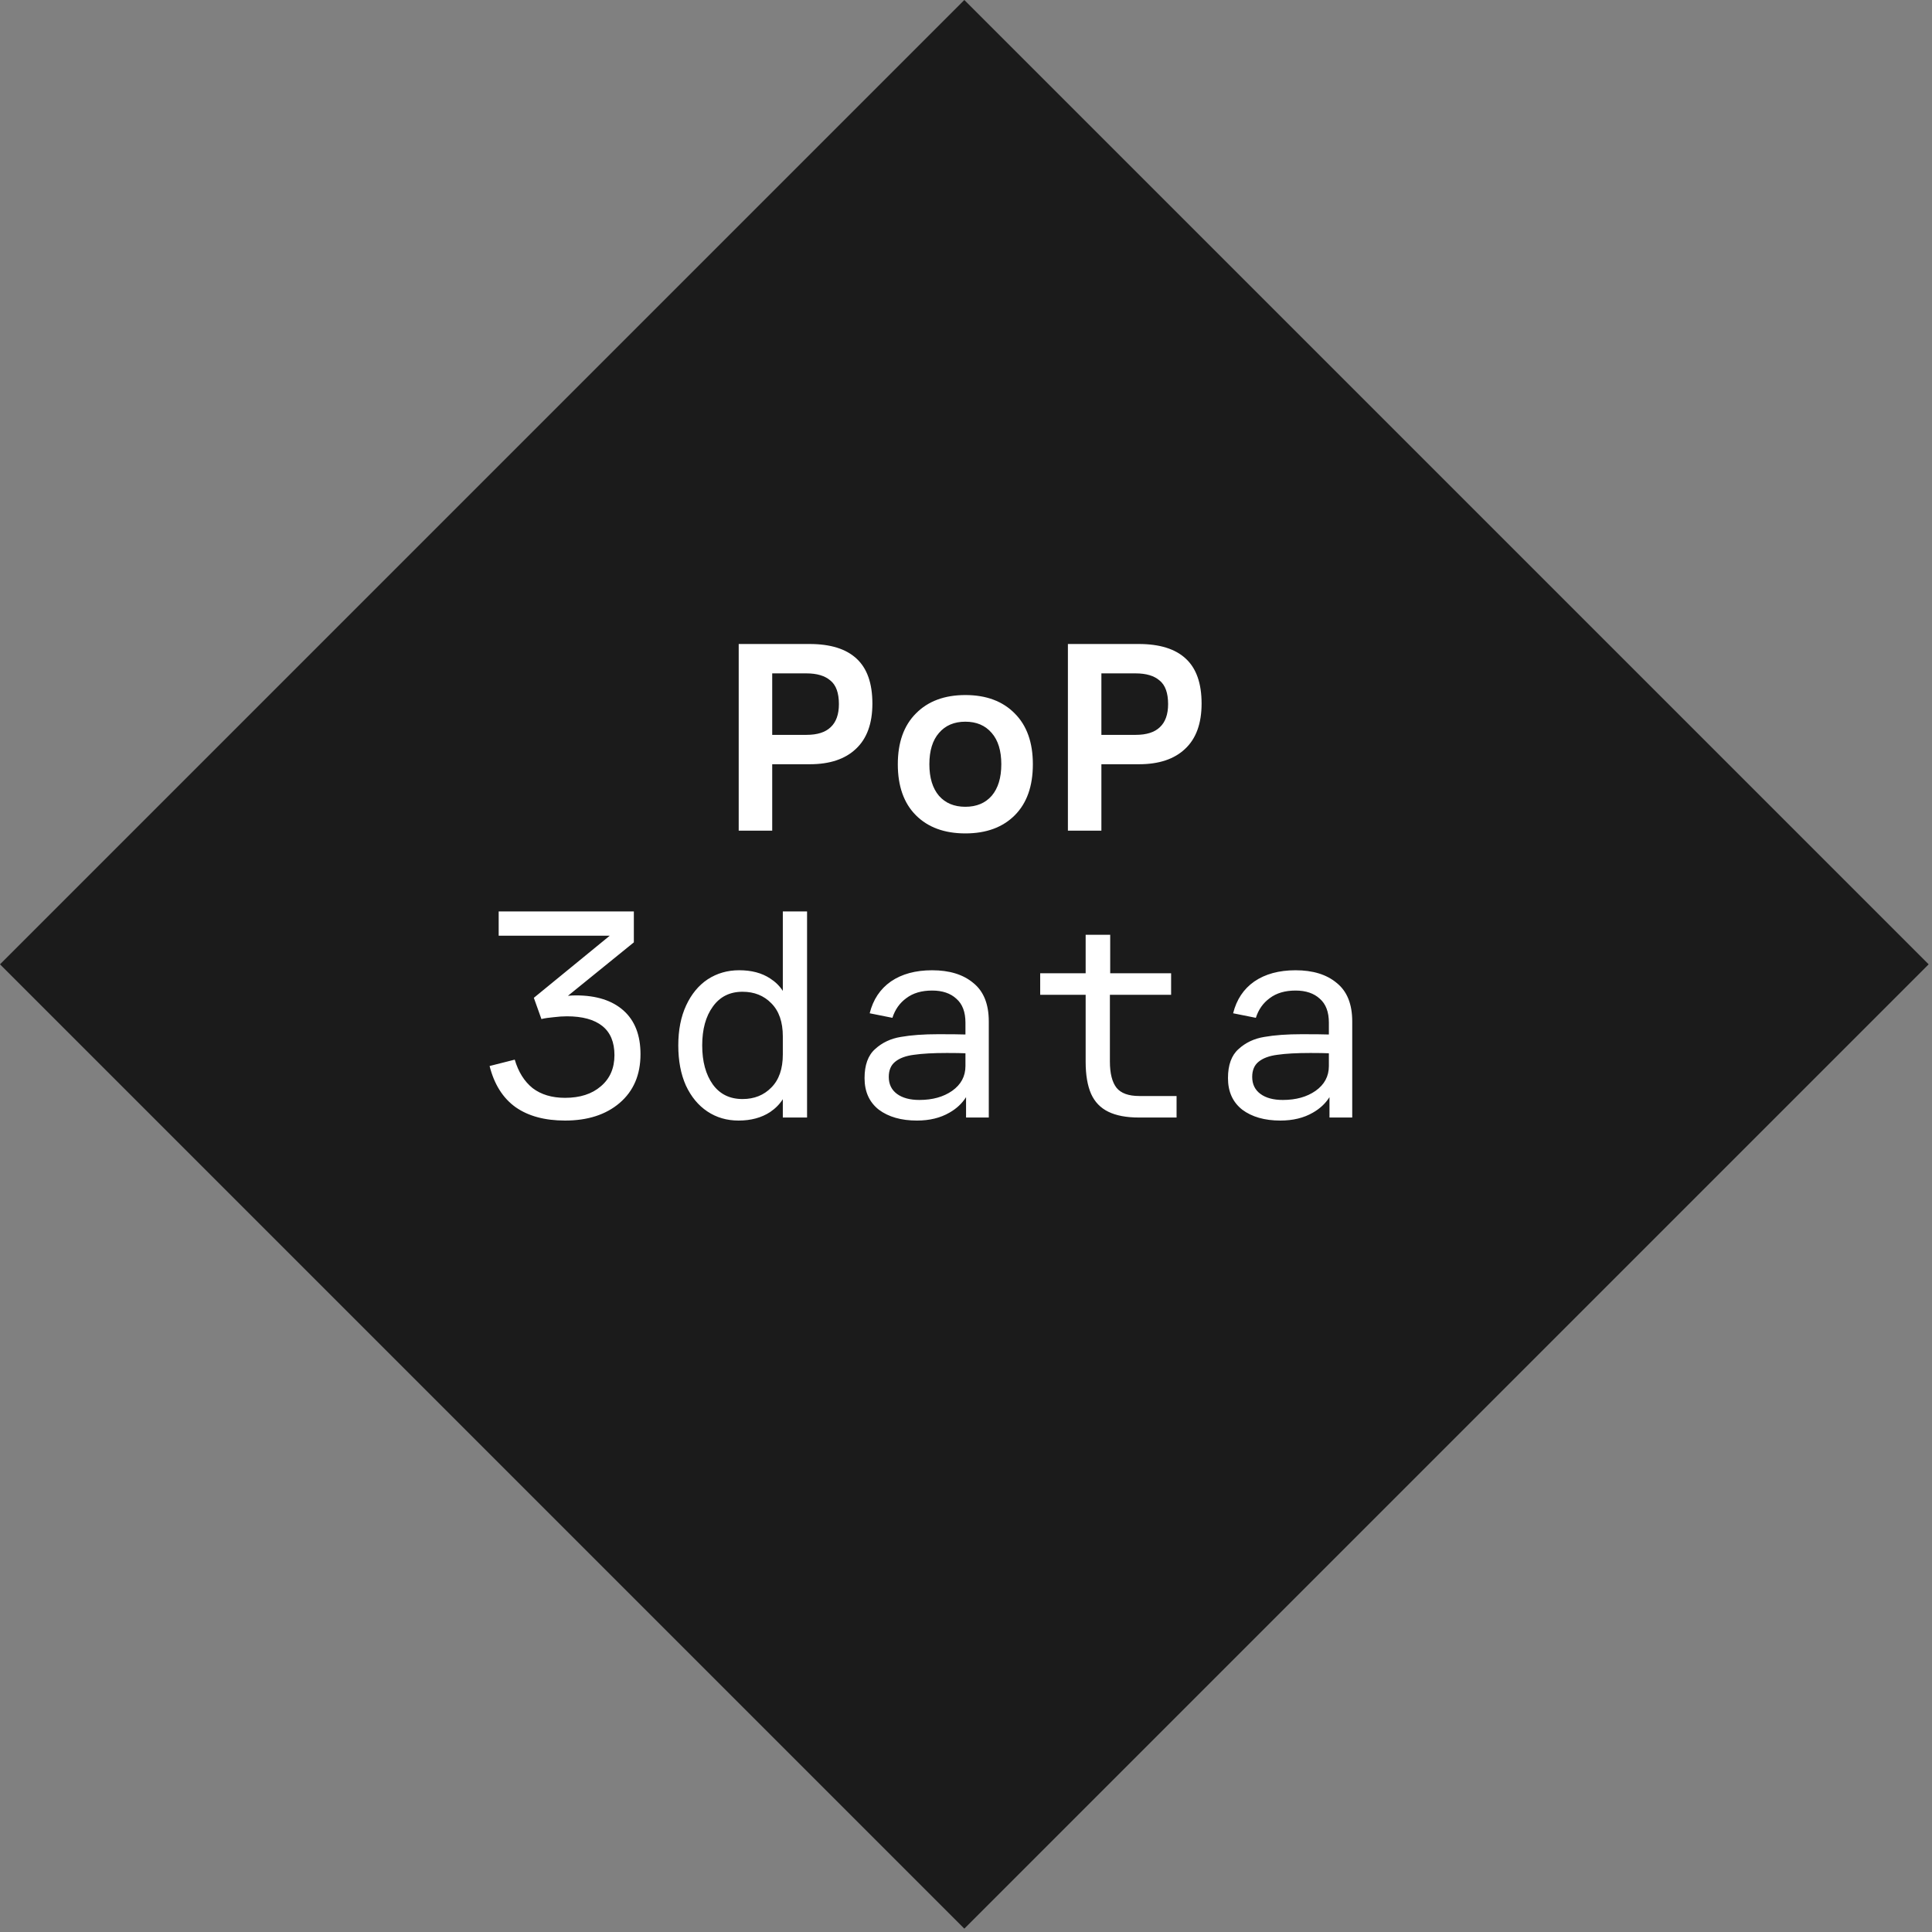 <svg width="102" height="102" viewBox="0 0 102 102" fill="none" xmlns="http://www.w3.org/2000/svg">
<rect x="0" y="0" width="102" height="102" fill="#808080" stroke="none"/>
<rect x="50.912" width="72" height="72" transform="rotate(45 50.912 0)" fill="#1B1B1B"/>
<path d="M50.966 36.695C52.067 36.695 52.937 37.02 53.574 37.667C54.212 38.305 54.53 39.198 54.53 40.348C54.53 41.507 54.212 42.405 53.574 43.043C52.937 43.681 52.067 44 50.966 44C49.864 44 48.994 43.681 48.356 43.043C47.719 42.405 47.4 41.507 47.4 40.348C47.4 39.198 47.719 38.305 48.356 37.667C48.994 37.02 49.864 36.695 50.966 36.695ZM42.739 34C43.841 34 44.667 34.257 45.218 34.769C45.778 35.281 46.057 36.072 46.058 37.145C46.058 38.198 45.768 38.995 45.188 39.536C44.618 40.077 43.807 40.348 42.754 40.348H40.769V43.855H39V34H42.739ZM60.119 34C61.221 34 62.047 34.257 62.598 34.769C63.158 35.281 63.438 36.072 63.438 37.145C63.438 38.198 63.148 38.995 62.568 39.536C61.998 40.077 61.187 40.348 60.134 40.348H58.148V43.855H56.38V34H60.119ZM50.966 38.102C50.377 38.102 49.912 38.299 49.574 38.695C49.236 39.082 49.066 39.633 49.066 40.348C49.066 41.063 49.236 41.618 49.574 42.015C49.912 42.401 50.377 42.594 50.966 42.594C51.555 42.594 52.018 42.401 52.356 42.015C52.695 41.618 52.864 41.063 52.864 40.348C52.864 39.633 52.695 39.082 52.356 38.695C52.018 38.3 51.555 38.102 50.966 38.102ZM40.769 38.797H42.58C43.15 38.797 43.575 38.662 43.855 38.392C44.145 38.121 44.29 37.715 44.29 37.174C44.29 36.585 44.14 36.169 43.841 35.928C43.551 35.677 43.131 35.551 42.58 35.551H40.769V38.797ZM58.148 38.797H59.96C60.53 38.797 60.955 38.662 61.235 38.392C61.525 38.121 61.67 37.715 61.67 37.174C61.67 36.585 61.52 36.169 61.221 35.928C60.931 35.676 60.511 35.551 59.96 35.551H58.148V38.797Z" fill="white"/>
<path d="M33.464 49.752L29.984 52.574C30.133 52.559 30.274 52.552 30.407 52.552C31.485 52.552 32.323 52.819 32.92 53.352C33.517 53.886 33.815 54.654 33.815 55.656C33.815 56.744 33.448 57.603 32.712 58.232C31.987 58.851 31.026 59.16 29.832 59.16C28.765 59.16 27.896 58.925 27.224 58.456C26.552 57.976 26.093 57.251 25.848 56.28L27.176 55.944C27.368 56.595 27.683 57.096 28.12 57.448C28.568 57.789 29.139 57.96 29.832 57.96C30.621 57.96 31.25 57.758 31.72 57.352C32.2 56.947 32.44 56.397 32.44 55.704C32.439 55.022 32.227 54.509 31.8 54.168C31.373 53.827 30.749 53.656 29.928 53.656C29.714 53.656 29.48 53.672 29.224 53.704C28.979 53.725 28.765 53.757 28.584 53.8L28.184 52.68L32.193 49.4H26.328V48.12H33.464V49.752ZM42.609 59H41.329V58.033C41.16 58.297 40.937 58.523 40.657 58.712C40.199 59.011 39.644 59.16 38.993 59.16C38.375 59.16 37.826 59 37.346 58.68C36.866 58.36 36.486 57.901 36.209 57.304C35.943 56.706 35.81 56.003 35.81 55.192C35.81 54.382 35.948 53.677 36.226 53.08C36.503 52.483 36.881 52.024 37.361 51.704C37.852 51.384 38.407 51.224 39.025 51.224C39.676 51.224 40.22 51.368 40.657 51.656C40.938 51.836 41.162 52.056 41.329 52.315V48.12H42.609V59ZM49.211 51.225C50.128 51.225 50.853 51.449 51.387 51.897C51.931 52.334 52.203 53.011 52.203 53.928V59H51.003V57.924C50.79 58.259 50.497 58.533 50.123 58.744C49.643 59.022 49.072 59.16 48.411 59.16C47.579 59.16 46.907 58.968 46.395 58.584C45.894 58.189 45.644 57.635 45.644 56.92C45.644 56.227 45.83 55.714 46.203 55.384C46.576 55.043 47.03 54.83 47.563 54.744C48.107 54.648 48.763 54.601 49.531 54.601C50.203 54.601 50.683 54.606 50.971 54.616V53.992C50.971 53.427 50.811 53.006 50.491 52.728C50.182 52.441 49.755 52.296 49.211 52.296C48.656 52.296 48.203 52.43 47.851 52.696C47.499 52.952 47.254 53.299 47.115 53.736L45.915 53.496C46.096 52.771 46.47 52.211 47.035 51.816C47.611 51.422 48.336 51.225 49.211 51.225ZM68.398 51.225C69.316 51.225 70.041 51.449 70.574 51.897C71.118 52.334 71.391 53.011 71.391 53.928V59H70.19V57.924C69.978 58.259 69.684 58.533 69.311 58.744C68.831 59.022 68.26 59.16 67.599 59.16C66.767 59.16 66.095 58.968 65.583 58.584C65.082 58.189 64.831 57.635 64.831 56.92C64.831 56.227 65.017 55.714 65.391 55.384C65.764 55.043 66.218 54.83 66.751 54.744C67.295 54.648 67.951 54.601 68.719 54.601C69.39 54.601 69.87 54.606 70.158 54.616V53.992C70.158 53.427 69.999 53.006 69.679 52.728C69.369 52.441 68.942 52.296 68.398 52.296C67.844 52.296 67.39 52.43 67.038 52.696C66.686 52.952 66.441 53.299 66.303 53.736L65.103 53.496C65.284 52.771 65.657 52.211 66.223 51.816C66.799 51.422 67.524 51.225 68.398 51.225ZM58.613 51.384H61.829V52.52H58.597V56.04C58.597 56.669 58.715 57.133 58.949 57.432C59.184 57.72 59.584 57.864 60.149 57.864H62.117V59H60.133C59.472 59 58.933 58.899 58.517 58.696C58.101 58.494 57.797 58.178 57.605 57.752C57.413 57.315 57.317 56.749 57.317 56.056V52.52H54.917V51.384H57.317V49.352H58.613V51.384ZM49.995 55.592C49.27 55.592 48.688 55.624 48.251 55.688C47.824 55.742 47.493 55.864 47.259 56.056C47.035 56.237 46.923 56.504 46.923 56.856C46.923 57.24 47.068 57.539 47.355 57.752C47.644 57.965 48.038 58.072 48.539 58.072C49.232 58.072 49.808 57.912 50.267 57.592C50.736 57.261 50.971 56.824 50.971 56.28V55.608C50.757 55.598 50.432 55.592 49.995 55.592ZM69.183 55.592C68.457 55.592 67.876 55.624 67.439 55.688C67.012 55.742 66.681 55.864 66.446 56.056C66.222 56.237 66.11 56.504 66.11 56.856C66.11 57.24 66.255 57.539 66.543 57.752C66.831 57.965 67.225 58.072 67.727 58.072C68.42 58.072 68.996 57.912 69.454 57.592C69.923 57.261 70.158 56.824 70.158 56.28V55.608C69.945 55.598 69.62 55.592 69.183 55.592ZM39.201 52.36C38.529 52.36 38.007 52.622 37.634 53.145C37.261 53.657 37.073 54.339 37.073 55.192C37.073 56.046 37.261 56.733 37.634 57.256C38.007 57.768 38.529 58.024 39.201 58.024C39.82 58.024 40.327 57.821 40.722 57.416C41.127 57.011 41.329 56.429 41.329 55.672V54.712C41.329 53.955 41.127 53.373 40.722 52.968C40.327 52.562 39.82 52.36 39.201 52.36Z" fill="white"/>
</svg>
